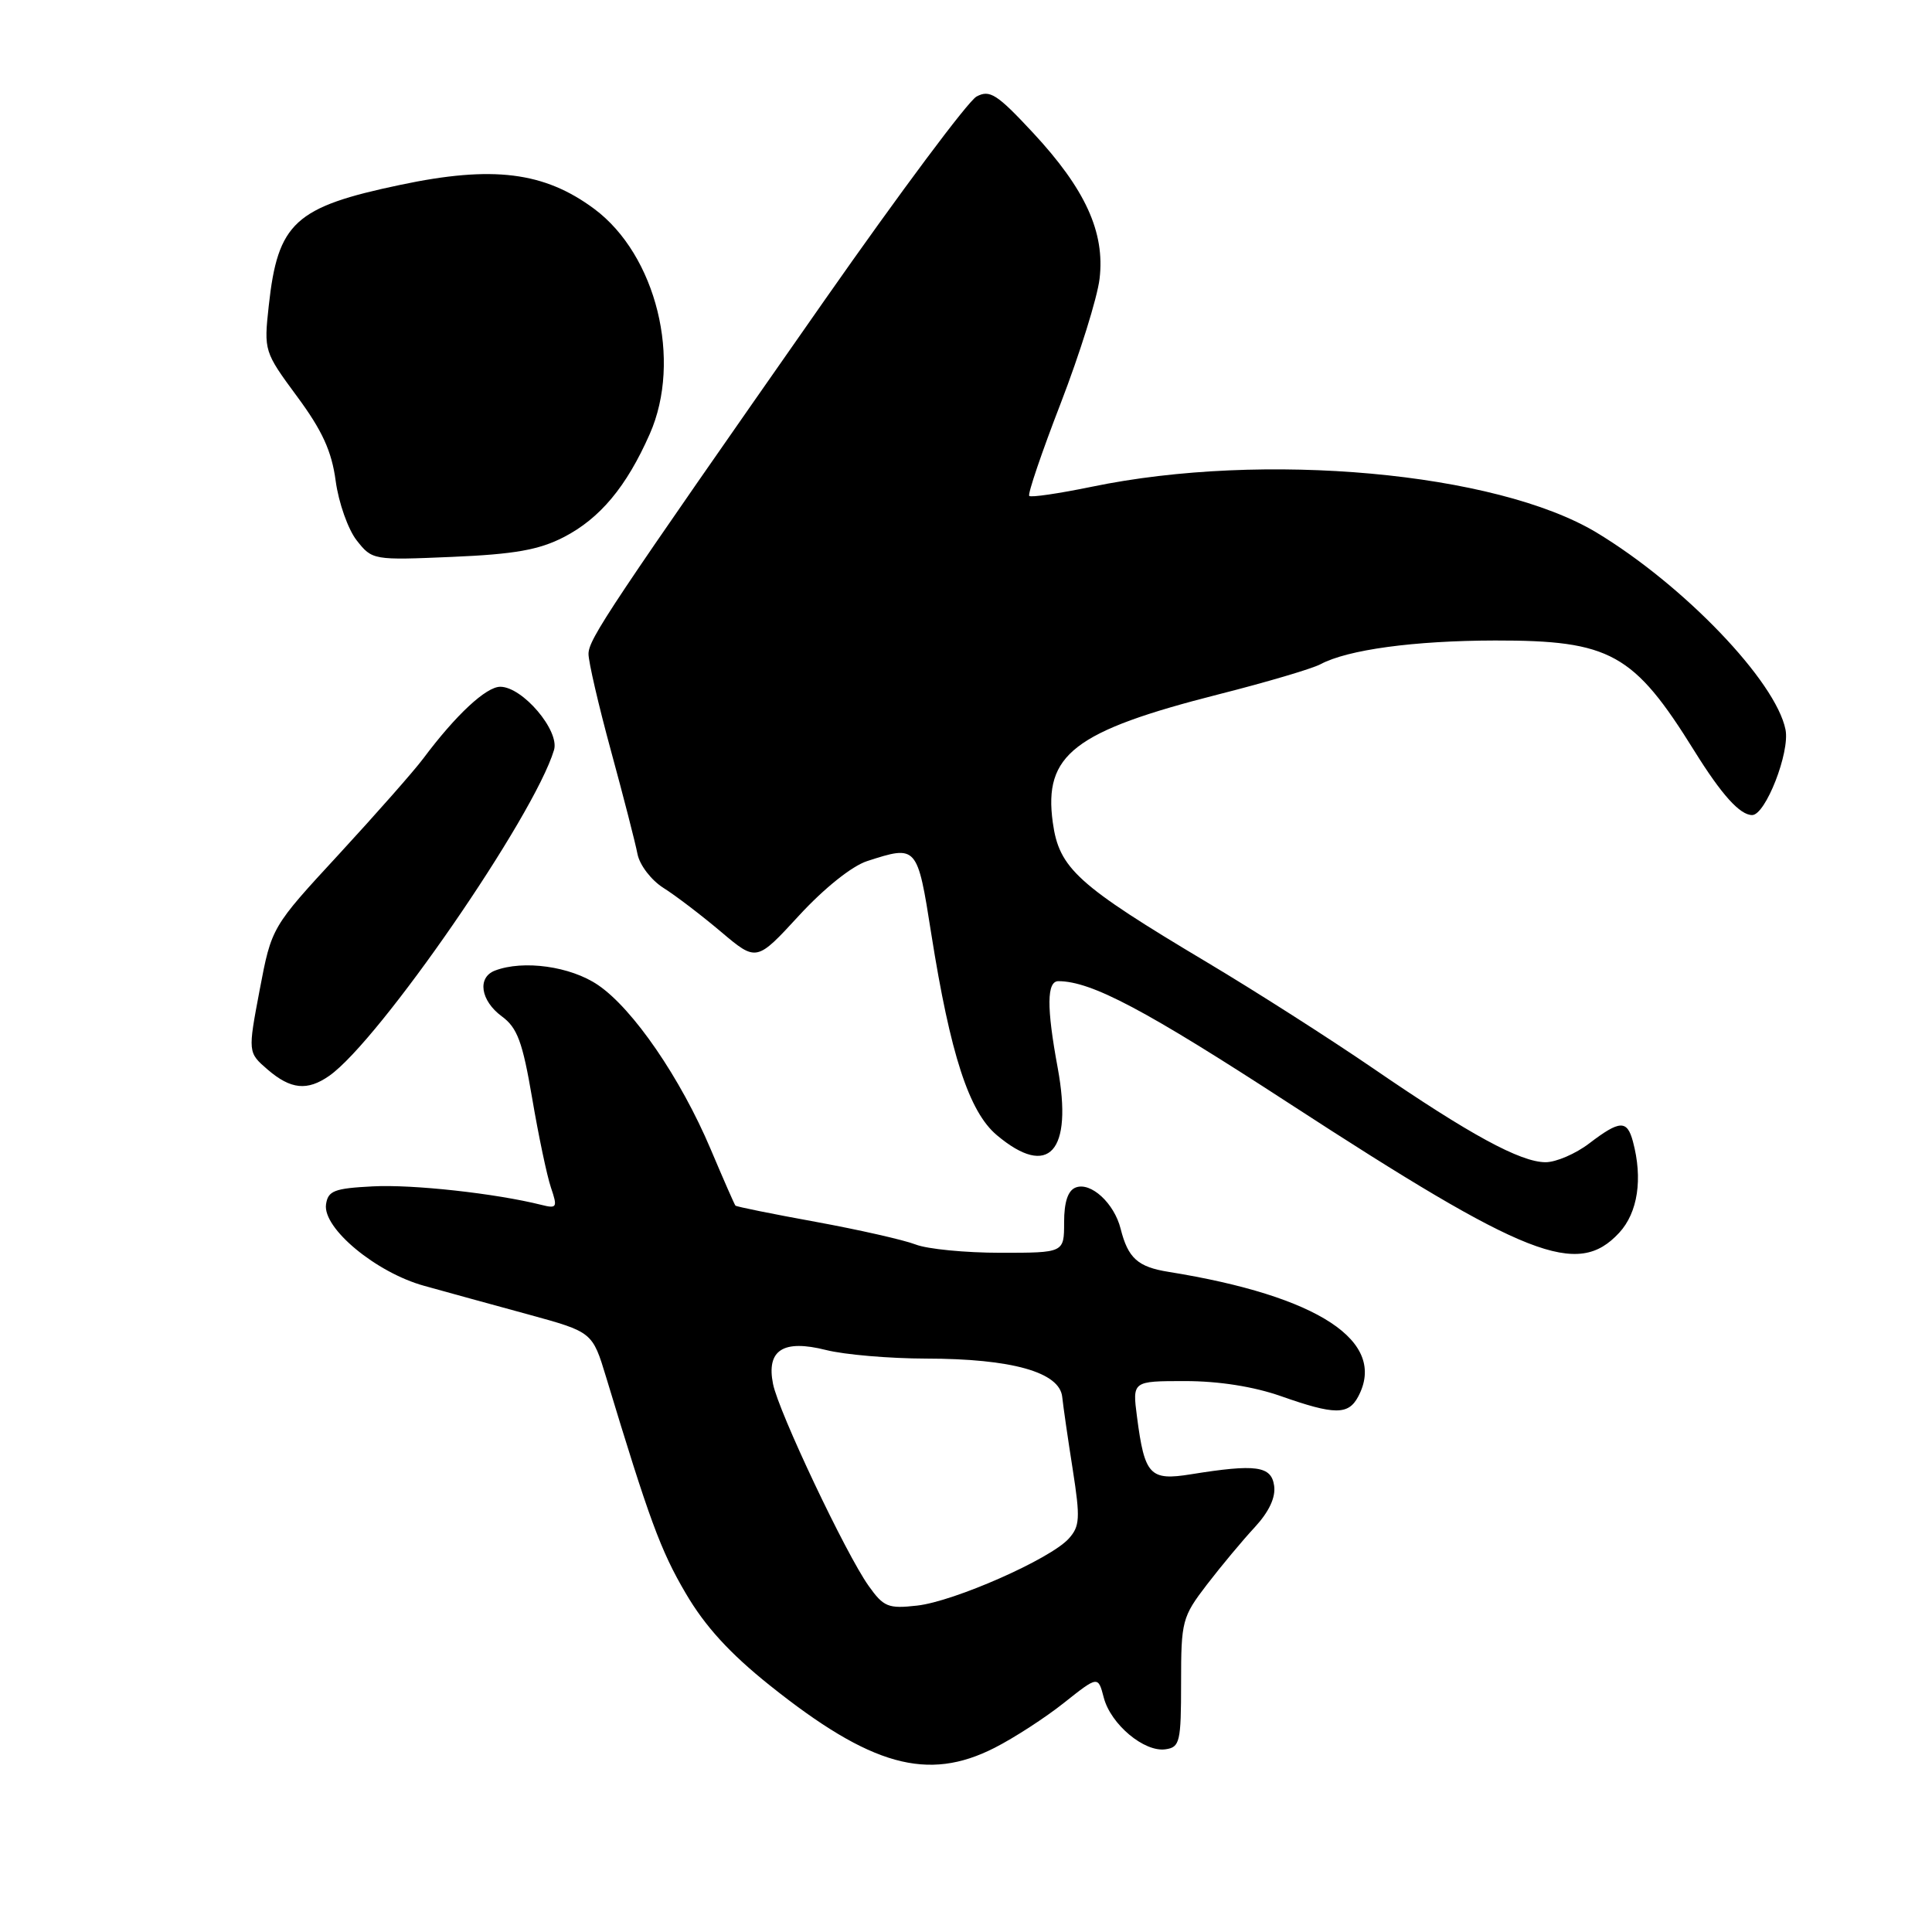 <?xml version="1.0" encoding="UTF-8" standalone="no"?>
<!DOCTYPE svg PUBLIC "-//W3C//DTD SVG 1.1//EN" "http://www.w3.org/Graphics/SVG/1.1/DTD/svg11.dtd" >
<svg xmlns="http://www.w3.org/2000/svg" xmlns:xlink="http://www.w3.org/1999/xlink" version="1.1" viewBox="0 0 256 256">
 <g >
 <path fill="currentColor"
d=" M 131.78 231.60 C 134.38 230.28 138.53 227.59 141.00 225.62 C 145.50 222.05 145.50 222.05 146.26 224.96 C 147.19 228.49 151.62 232.20 154.44 231.79 C 156.34 231.52 156.50 230.82 156.50 222.97 C 156.50 214.79 156.64 214.25 159.92 209.97 C 161.81 207.51 164.66 204.09 166.26 202.37 C 168.16 200.31 169.05 198.41 168.83 196.87 C 168.46 194.24 166.44 193.96 157.81 195.35 C 152.36 196.23 151.67 195.49 150.66 187.75 C 150.04 183.00 150.04 183.00 157.04 183.00 C 161.49 183.00 166.13 183.73 169.74 185.00 C 176.84 187.50 178.66 187.51 179.96 185.07 C 183.88 177.75 174.73 171.73 154.85 168.53 C 150.76 167.88 149.47 166.71 148.49 162.82 C 147.64 159.43 144.54 156.58 142.54 157.35 C 141.51 157.74 141.00 159.26 141.00 161.97 C 141.00 166.00 141.00 166.00 132.57 166.00 C 127.93 166.00 122.86 165.51 121.32 164.90 C 119.77 164.30 113.81 162.95 108.08 161.90 C 102.36 160.86 97.57 159.89 97.45 159.75 C 97.32 159.61 95.85 156.25 94.17 152.28 C 90.18 142.85 83.88 133.67 79.24 130.52 C 75.60 128.04 69.34 127.17 65.58 128.61 C 63.21 129.52 63.67 132.59 66.49 134.67 C 68.55 136.18 69.24 138.05 70.51 145.50 C 71.35 150.45 72.47 155.78 73.00 157.35 C 73.90 160.00 73.80 160.17 71.73 159.65 C 65.66 158.13 54.67 156.92 49.40 157.20 C 44.29 157.46 43.46 157.78 43.20 159.59 C 42.75 162.75 49.83 168.62 56.21 170.38 C 59.12 171.19 65.33 172.90 70.00 174.17 C 78.50 176.50 78.50 176.50 80.32 182.50 C 86.02 201.33 87.53 205.45 90.85 211.10 C 93.42 215.50 96.71 219.09 102.00 223.32 C 115.39 234.02 122.92 236.11 131.78 231.60 Z  M 214.55 163.35 C 217.02 160.68 217.70 156.20 216.37 151.25 C 215.60 148.38 214.63 148.42 210.59 151.50 C 208.79 152.88 206.18 154.00 204.80 154.00 C 201.48 154.00 194.76 150.35 182.00 141.60 C 176.22 137.64 166.32 131.32 160.00 127.55 C 142.72 117.24 140.34 115.08 139.50 108.98 C 138.26 99.99 142.29 96.88 161.56 91.98 C 167.84 90.39 173.87 88.60 174.96 88.02 C 178.58 86.08 187.37 84.89 198.11 84.87 C 213.39 84.85 216.47 86.56 224.51 99.50 C 228.13 105.32 230.55 108.00 232.17 108.00 C 233.94 108.00 237.19 99.69 236.59 96.68 C 235.30 90.25 223.10 77.53 211.54 70.56 C 198.25 62.57 167.45 59.77 144.65 64.50 C 140.33 65.39 136.60 65.94 136.38 65.71 C 136.15 65.48 138.03 59.95 140.56 53.41 C 143.08 46.87 145.40 39.45 145.70 36.93 C 146.43 30.76 143.81 25.04 136.85 17.56 C 132.11 12.47 131.15 11.85 129.40 12.79 C 128.29 13.38 119.27 25.48 109.33 39.68 C 80.68 80.65 78.00 84.67 77.98 86.64 C 77.97 87.66 79.31 93.45 80.96 99.50 C 82.61 105.55 84.19 111.69 84.47 113.16 C 84.76 114.63 86.29 116.63 87.92 117.66 C 89.53 118.67 92.96 121.29 95.54 123.47 C 100.24 127.44 100.24 127.44 105.87 121.32 C 109.21 117.69 112.89 114.75 114.90 114.10 C 121.52 111.96 121.55 111.99 123.40 123.75 C 125.92 139.69 128.40 147.32 132.08 150.41 C 138.97 156.21 142.20 152.64 140.15 141.49 C 138.66 133.45 138.70 130.00 140.25 130.01 C 144.64 130.03 151.72 133.78 170.86 146.23 C 202.36 166.71 209.02 169.32 214.55 163.35 Z  M 43.63 142.55 C 50.26 137.90 70.77 108.18 73.41 99.38 C 74.18 96.82 69.24 91.00 66.29 91.00 C 64.41 91.00 60.41 94.72 56.09 100.50 C 54.86 102.15 49.83 107.85 44.92 113.18 C 35.99 122.85 35.99 122.85 34.41 131.16 C 32.84 139.46 32.84 139.46 35.47 141.73 C 38.53 144.36 40.72 144.58 43.63 142.55 Z  M 74.69 71.18 C 79.50 68.70 83.01 64.50 86.09 57.52 C 90.41 47.75 86.97 33.79 78.73 27.67 C 72.11 22.76 65.30 21.91 53.07 24.49 C 39.05 27.43 36.81 29.49 35.61 40.53 C 34.96 46.49 35.00 46.62 39.36 52.53 C 42.70 57.05 43.95 59.77 44.48 63.73 C 44.87 66.61 46.12 70.15 47.26 71.60 C 49.32 74.22 49.44 74.24 59.92 73.79 C 68.17 73.44 71.42 72.86 74.69 71.18 Z  M 115.10 210.14 C 112.09 205.92 103.16 187.06 102.43 183.38 C 101.53 178.89 103.77 177.45 109.44 178.88 C 111.88 179.50 117.85 180.01 122.69 180.02 C 134.08 180.03 140.41 181.82 140.75 185.10 C 140.89 186.42 141.52 190.77 142.15 194.76 C 143.15 201.18 143.09 202.24 141.61 203.88 C 139.17 206.58 126.44 212.20 121.52 212.75 C 117.70 213.18 117.09 212.94 115.10 210.14 Z "/>
</g>
</svg>